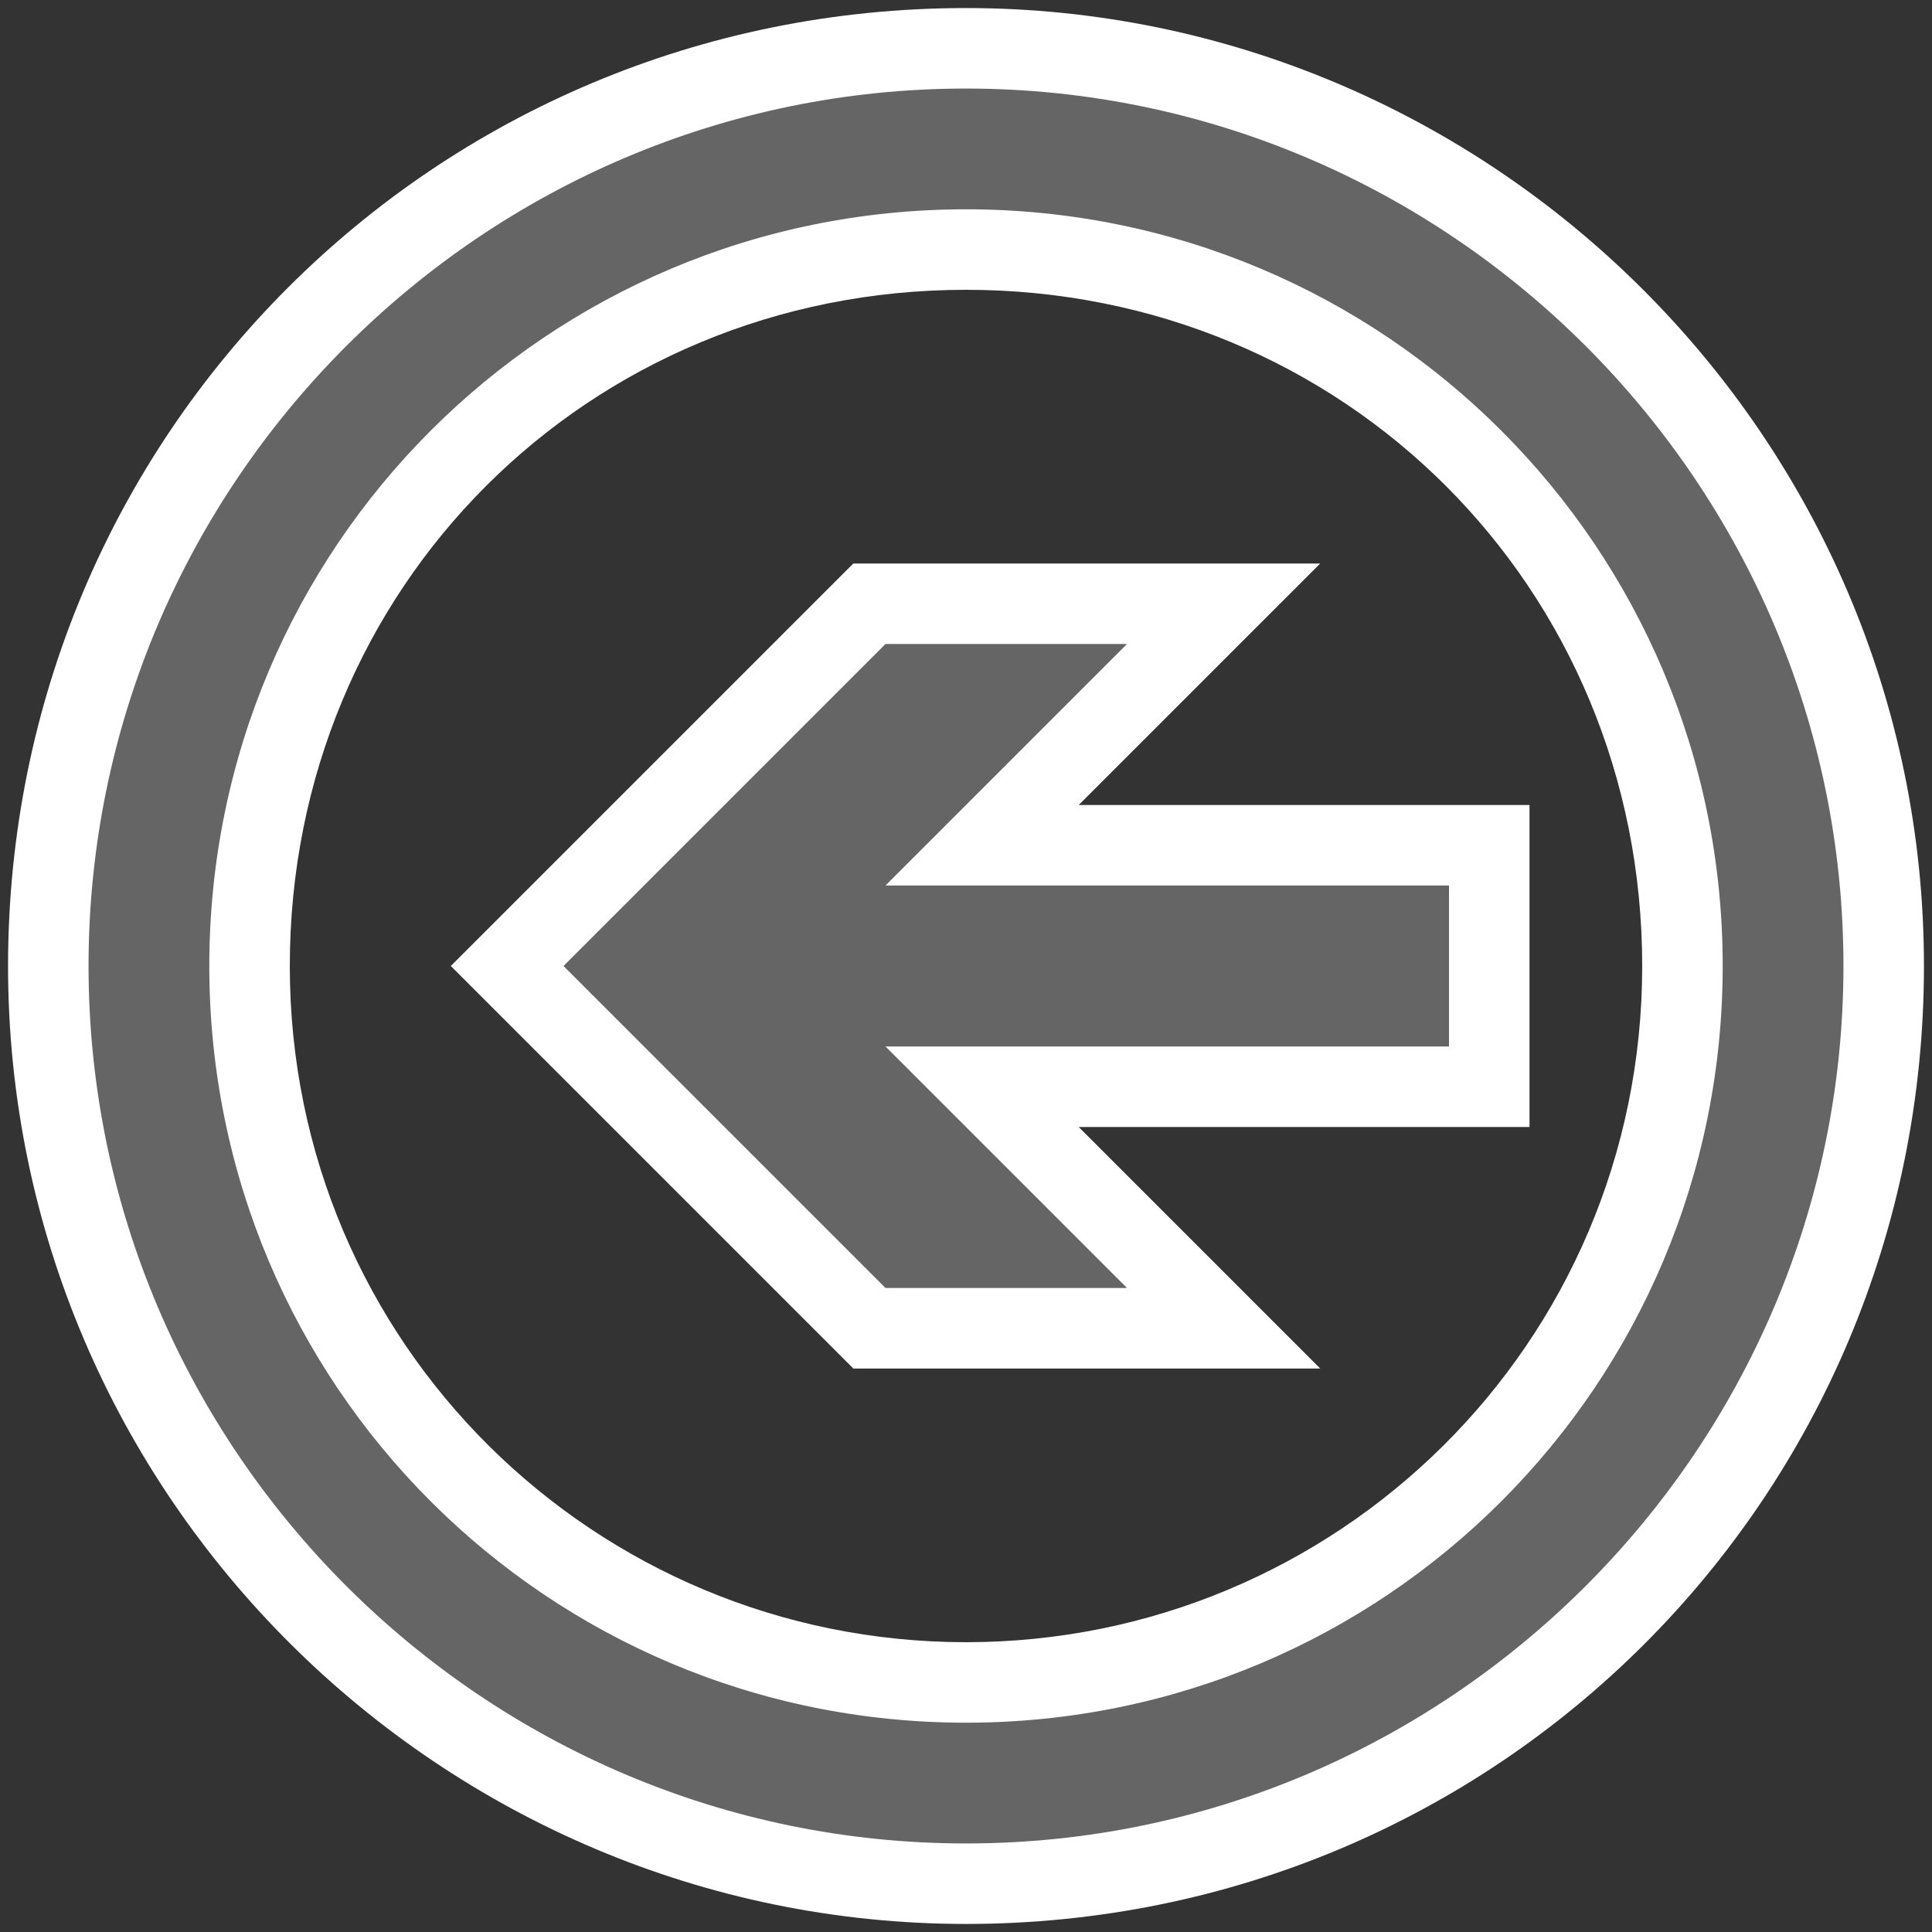 <svg xmlns="http://www.w3.org/2000/svg" width="24" height="24"><rect width="100%" height="100%" fill="#333333" stroke="none"/><style type="text/css">.icon-canvas-transparent{opacity:0;fill:#F6F6F6;} .icon-white{fill:#FFFFFF;} .icon-vso-bg{fill:#656565;}</style><path class="icon-canvas-transparent" d="M24 24h-24v-24h24v24z" id="canvas"/><path class="icon-white" d="M10.6 17l-5-5 5-5h5.8l-3 3h5.6v4h-5.6l3 3h-5.8zm13.3-5c0-6.6-5.4-11.9-11.9-11.9-6.6 0-11.9 5.3-11.9 11.9 0 6.6 5.4 11.9 11.9 11.9 6.6 0 11.9-5.3 11.9-11.9zm-3.5 0c0 4.7-3.8 8.4-8.4 8.4s-8.4-3.7-8.4-8.4 3.7-8.4 8.4-8.4 8.4 3.7 8.4 8.4z" id="outline"/><path class="icon-vso-bg" d="M12 1.1c-6 0-10.9 4.9-10.9 10.9s4.9 10.9 10.9 10.9 10.9-4.9 10.9-10.9-4.9-10.9-10.9-10.9zm0 20.3c-5.2 0-9.4-4.2-9.4-9.4s4.2-9.4 9.4-9.4 9.4 4.2 9.4 9.4-4.2 9.4-9.4 9.4zm-5-9.4l4-4h3l-3 3h7v2h-7l3 3h-3l-4-4z" id="iconBg"/></svg>
